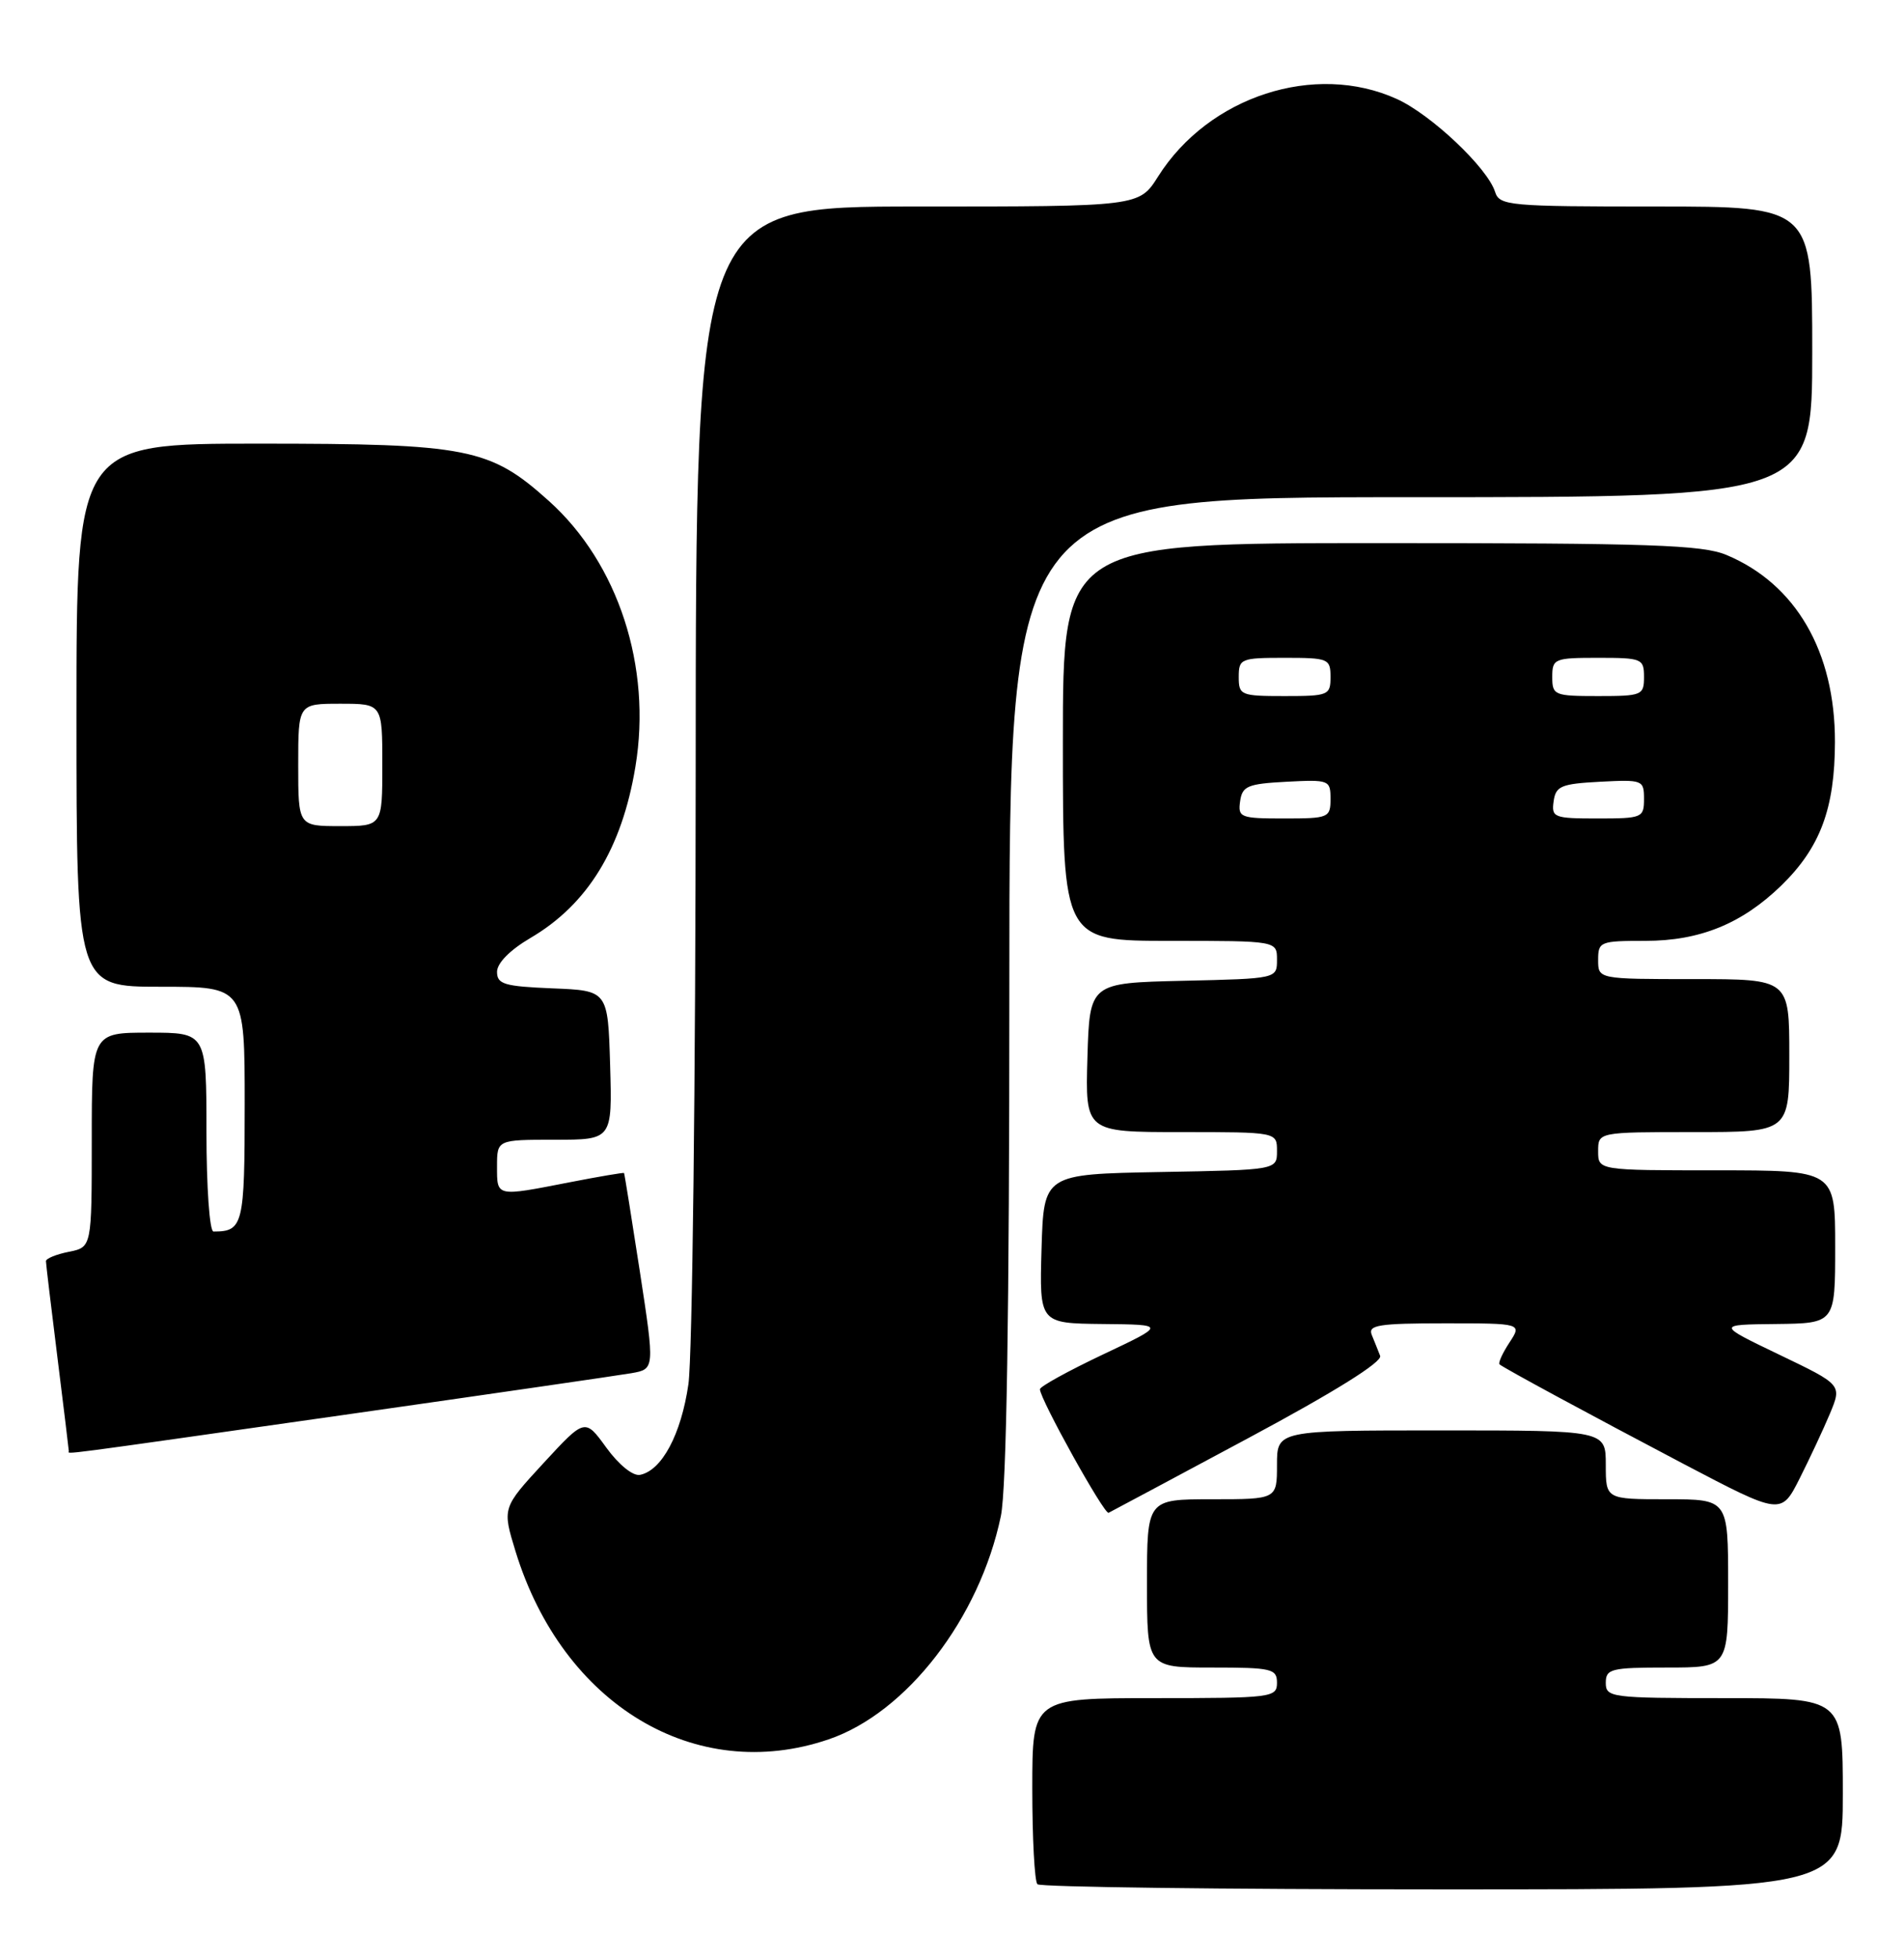 <?xml version="1.0" encoding="UTF-8" standalone="no"?>
<!DOCTYPE svg PUBLIC "-//W3C//DTD SVG 1.1//EN" "http://www.w3.org/Graphics/SVG/1.1/DTD/svg11.dtd" >
<svg xmlns="http://www.w3.org/2000/svg" xmlns:xlink="http://www.w3.org/1999/xlink" version="1.1" viewBox="0 0 249 256">
 <g >
 <path fill="currentColor"
d=" M 241.00 234.50 C 241.00 222.00 241.00 222.00 225.50 222.00 C 210.67 222.00 210.00 221.91 210.00 220.00 C 210.00 218.17 210.67 218.00 218.00 218.00 C 226.00 218.00 226.00 218.00 226.00 207.00 C 226.00 196.00 226.00 196.00 218.00 196.00 C 210.00 196.00 210.00 196.00 210.00 191.50 C 210.00 187.00 210.00 187.00 188.50 187.00 C 167.00 187.00 167.00 187.00 167.00 191.50 C 167.00 196.00 167.00 196.00 158.50 196.00 C 150.00 196.00 150.00 196.00 150.00 207.00 C 150.00 218.00 150.00 218.00 158.50 218.00 C 166.33 218.00 167.00 218.16 167.00 220.00 C 167.00 221.92 166.33 222.00 151.00 222.00 C 135.00 222.00 135.00 222.00 135.00 233.83 C 135.00 240.34 135.30 245.97 135.67 246.33 C 136.03 246.70 159.88 247.00 188.67 247.00 C 241.00 247.00 241.00 247.00 241.00 234.50 Z  M 108.36 227.39 C 118.57 223.92 128.11 211.55 130.89 198.20 C 131.63 194.65 132.00 171.78 132.00 128.95 C 132.00 65.00 132.00 65.00 184.50 65.00 C 237.00 65.00 237.00 65.00 237.00 46.00 C 237.00 27.00 237.00 27.00 216.57 27.00 C 197.28 27.00 196.10 26.89 195.52 25.08 C 194.53 21.94 187.15 14.97 182.67 12.94 C 171.97 8.08 158.07 12.59 151.45 23.08 C 148.97 27.00 148.97 27.00 119.99 27.00 C 91.00 27.00 91.00 27.00 90.98 100.75 C 90.97 141.31 90.54 177.40 90.03 180.95 C 89.08 187.52 86.55 192.25 83.70 192.81 C 82.77 192.99 80.93 191.50 79.30 189.26 C 76.50 185.40 76.50 185.40 71.09 191.26 C 65.68 197.13 65.68 197.13 67.42 202.81 C 73.59 222.89 90.96 233.32 108.36 227.39 Z  M 163.26 188.00 C 174.55 181.95 180.80 178.05 180.49 177.25 C 180.22 176.56 179.73 175.32 179.39 174.50 C 178.88 173.23 180.31 173.00 188.92 173.00 C 199.05 173.00 199.05 173.00 197.39 175.53 C 196.48 176.92 195.90 178.20 196.11 178.37 C 196.88 178.97 207.76 184.85 220.21 191.40 C 232.93 198.07 232.93 198.07 235.35 193.29 C 236.68 190.65 238.47 186.82 239.33 184.77 C 240.88 181.03 240.88 181.03 232.69 177.10 C 224.50 173.17 224.50 173.17 232.25 173.09 C 240.00 173.00 240.00 173.00 240.00 163.00 C 240.00 153.00 240.00 153.00 224.50 153.00 C 209.00 153.00 209.00 153.00 209.00 150.50 C 209.00 148.00 209.00 148.00 221.50 148.00 C 234.00 148.00 234.00 148.00 234.00 138.00 C 234.00 128.00 234.00 128.00 221.50 128.00 C 209.00 128.00 209.00 128.00 209.00 125.50 C 209.00 123.10 209.25 123.00 215.18 123.00 C 222.31 123.00 227.81 120.76 232.96 115.76 C 238.05 110.80 239.95 105.70 239.97 97.00 C 239.99 85.19 234.85 76.34 225.78 72.55 C 222.62 71.23 215.82 71.00 180.53 71.00 C 139.00 71.00 139.00 71.00 139.00 97.00 C 139.00 123.00 139.00 123.00 153.00 123.00 C 167.00 123.00 167.00 123.00 167.00 125.47 C 167.00 127.94 167.00 127.94 154.75 128.22 C 142.50 128.50 142.50 128.50 142.21 138.25 C 141.93 148.00 141.93 148.00 154.46 148.00 C 167.00 148.00 167.00 148.00 167.00 150.47 C 167.00 152.95 167.00 152.95 151.75 153.22 C 136.50 153.50 136.50 153.50 136.21 163.25 C 135.93 173.00 135.93 173.00 144.21 173.09 C 152.50 173.17 152.50 173.17 144.25 177.07 C 139.71 179.22 136.00 181.26 136.00 181.62 C 136.00 182.89 144.41 198.03 144.98 197.77 C 145.29 197.62 153.52 193.22 163.26 188.00 Z  M 44.58 185.03 C 63.79 182.29 80.88 179.81 82.57 179.52 C 85.63 178.98 85.63 178.98 83.68 166.24 C 82.60 159.23 81.67 153.43 81.61 153.35 C 81.55 153.27 78.35 153.81 74.50 154.56 C 64.82 156.45 65.00 156.49 65.00 152.50 C 65.00 149.00 65.00 149.00 72.54 149.00 C 80.07 149.00 80.07 149.00 79.79 139.25 C 79.50 129.50 79.50 129.50 72.25 129.21 C 65.95 128.95 65.00 128.67 65.00 127.05 C 65.00 125.91 66.69 124.20 69.34 122.64 C 76.85 118.25 81.33 110.94 83.10 100.22 C 85.26 87.17 80.85 73.64 71.79 65.50 C 64.07 58.56 61.23 58.00 33.82 58.00 C 10.00 58.00 10.00 58.00 10.00 93.50 C 10.00 129.00 10.00 129.00 21.00 129.00 C 32.00 129.00 32.00 129.00 32.00 144.39 C 32.00 160.18 31.80 161.00 27.92 161.00 C 27.41 161.00 27.00 155.23 27.00 148.00 C 27.00 135.00 27.00 135.00 19.50 135.00 C 12.00 135.00 12.00 135.00 12.00 149.03 C 12.00 163.05 12.00 163.05 9.00 163.65 C 7.35 163.98 6.00 164.53 6.01 164.88 C 6.01 165.22 6.69 170.88 7.51 177.46 C 8.33 184.04 9.00 189.55 9.00 189.71 C 9.00 190.12 6.51 190.45 44.58 185.03 Z  M 162.18 104.75 C 162.46 102.76 163.16 102.47 168.25 102.20 C 173.83 101.91 174.00 101.98 174.00 104.45 C 174.00 106.90 173.77 107.00 167.93 107.00 C 162.21 107.00 161.88 106.87 162.18 104.75 Z  M 203.18 104.75 C 203.46 102.76 204.16 102.47 209.25 102.20 C 214.83 101.91 215.00 101.98 215.00 104.45 C 215.00 106.90 214.77 107.00 208.93 107.00 C 203.21 107.00 202.88 106.87 203.18 104.75 Z  M 162.00 88.50 C 162.00 86.11 162.27 86.00 168.00 86.00 C 173.73 86.00 174.00 86.11 174.00 88.50 C 174.00 90.89 173.73 91.00 168.00 91.00 C 162.27 91.00 162.00 90.89 162.00 88.50 Z  M 203.00 88.50 C 203.00 86.11 203.27 86.00 209.00 86.00 C 214.73 86.00 215.00 86.11 215.00 88.50 C 215.00 90.89 214.73 91.00 209.00 91.00 C 203.27 91.00 203.00 90.89 203.00 88.50 Z  M 39.00 100.00 C 39.00 92.00 39.00 92.00 44.50 92.00 C 50.00 92.00 50.00 92.00 50.00 100.00 C 50.00 108.00 50.00 108.00 44.50 108.00 C 39.00 108.00 39.00 108.00 39.00 100.00 Z "/>
</g>
</svg>